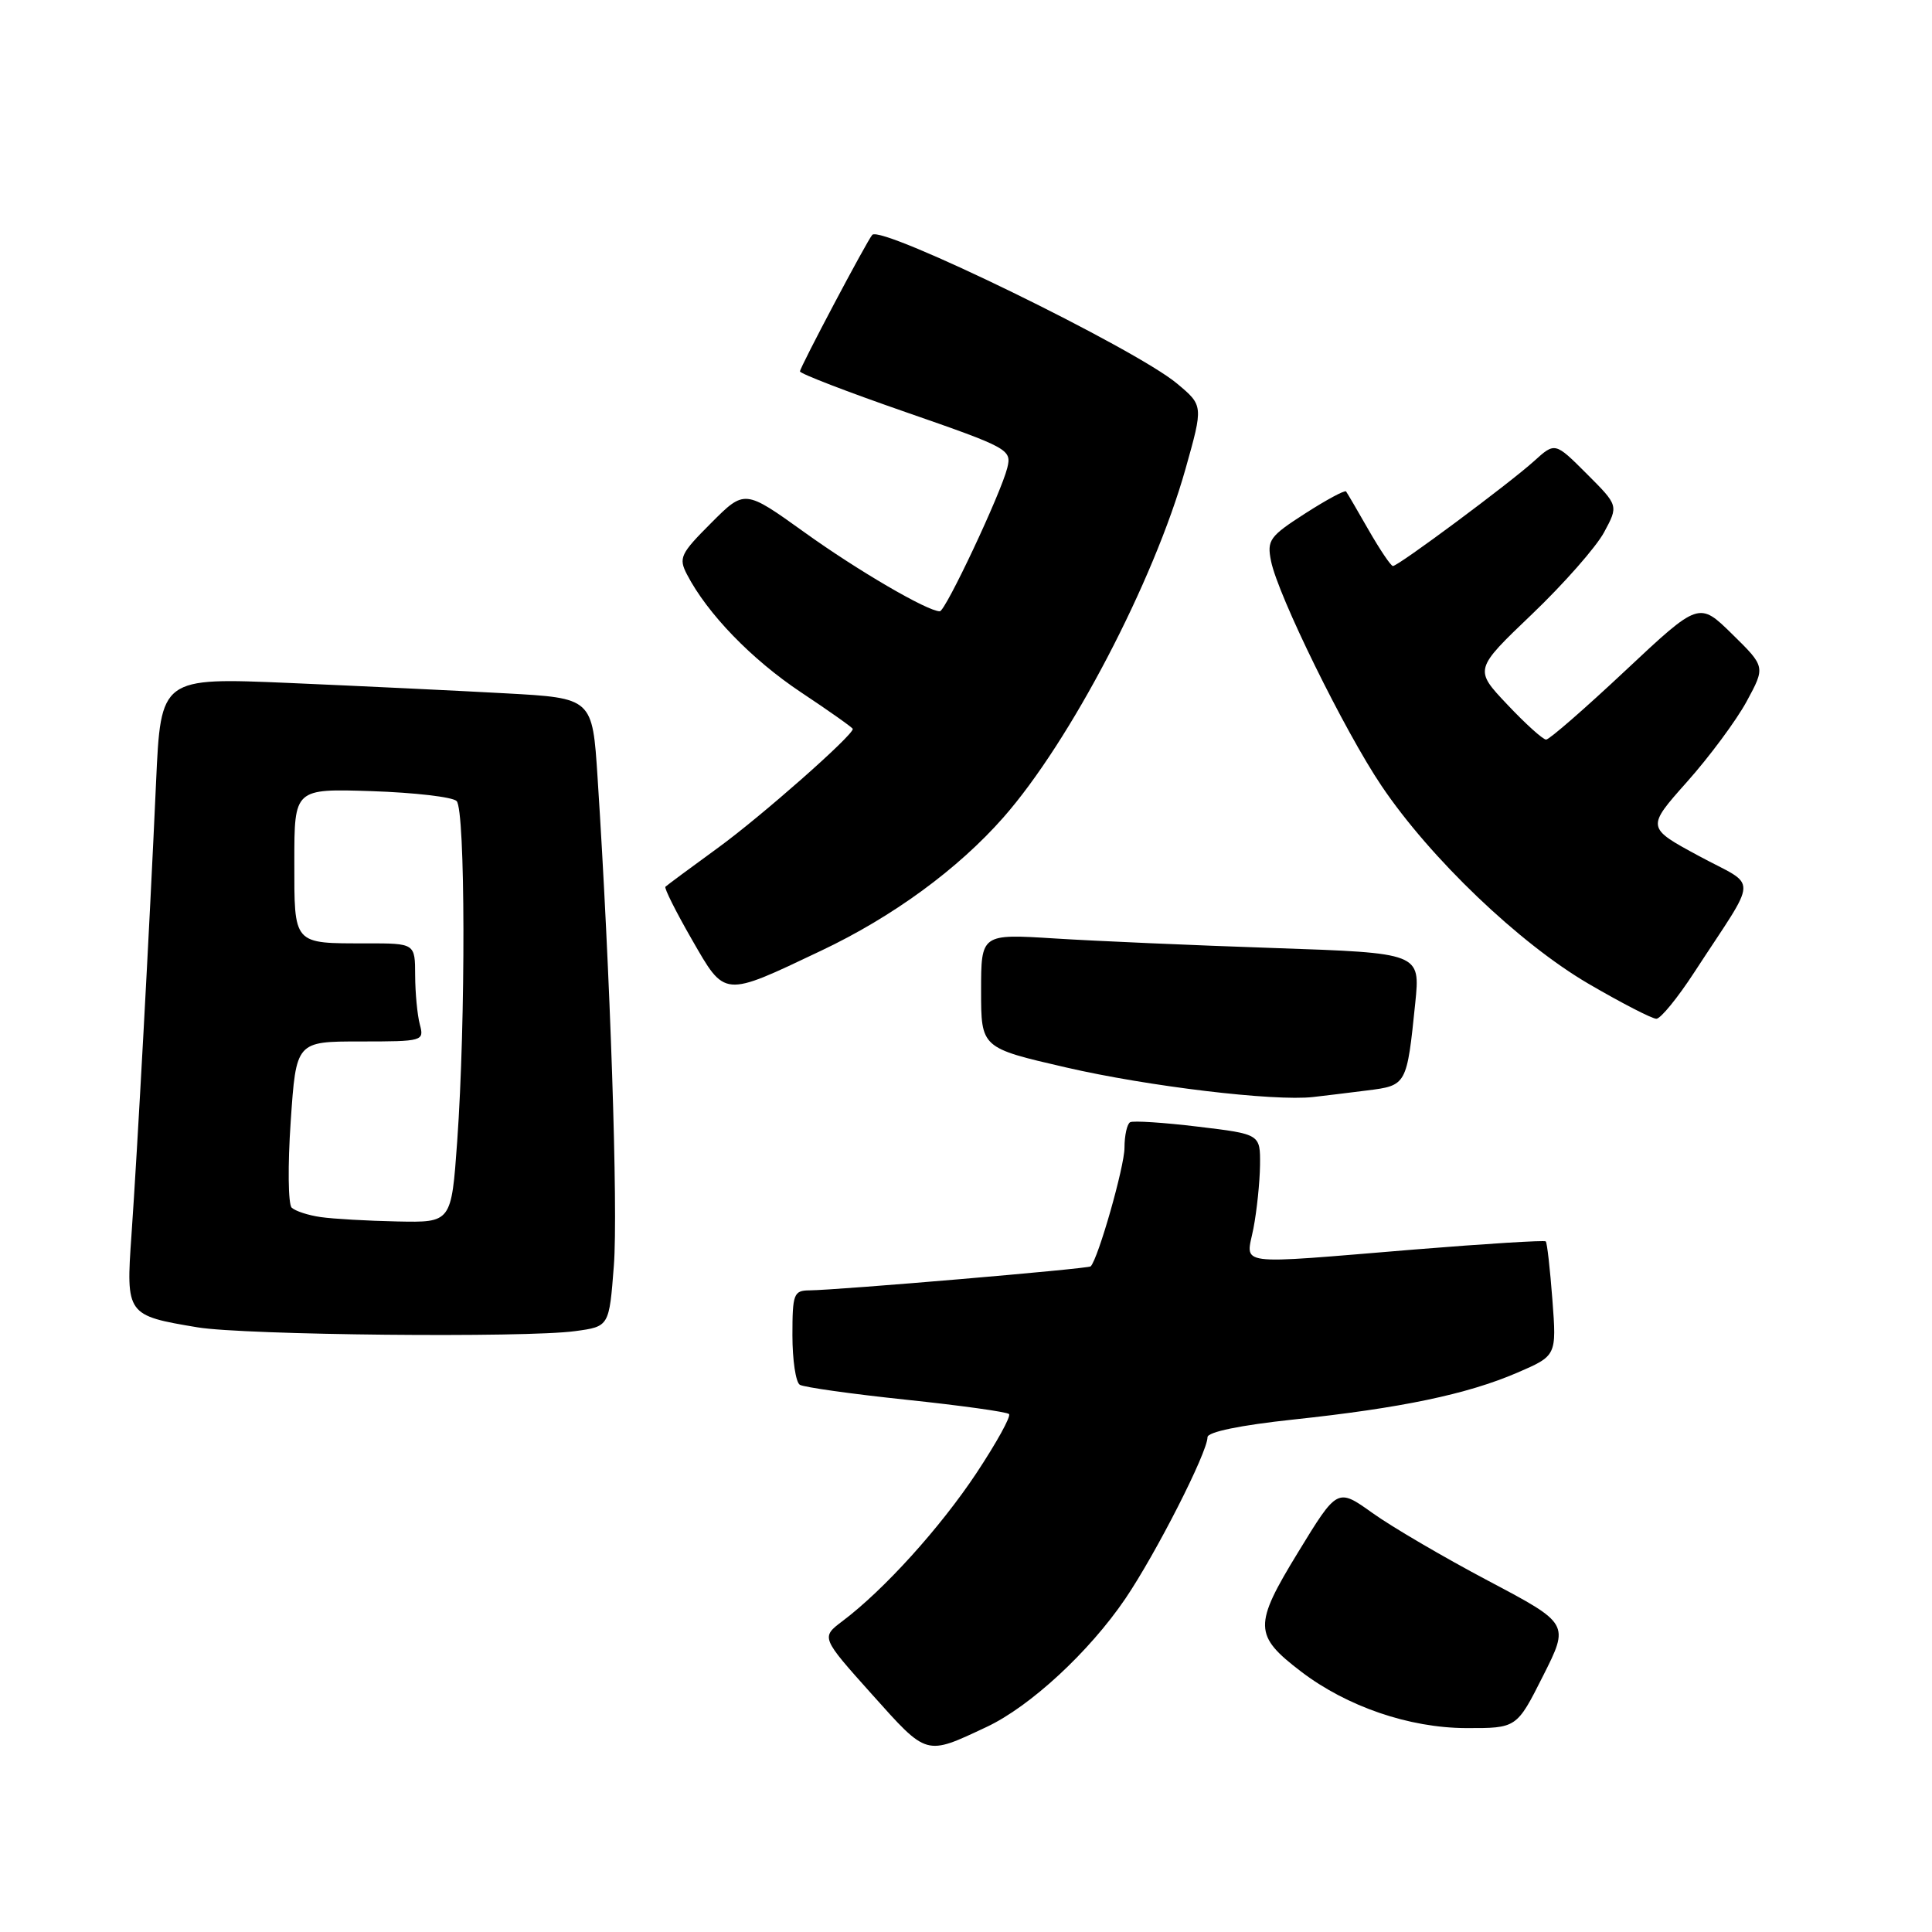 <?xml version="1.0" encoding="UTF-8" standalone="no"?>
<!DOCTYPE svg PUBLIC "-//W3C//DTD SVG 1.1//EN" "http://www.w3.org/Graphics/SVG/1.1/DTD/svg11.dtd" >
<svg xmlns="http://www.w3.org/2000/svg" xmlns:xlink="http://www.w3.org/1999/xlink" version="1.1" viewBox="0 0 256 256">
 <g >
 <path fill="currentColor"
d=" M 130.73 228.83 C 136.50 226.12 144.32 218.89 149.11 211.84 C 153.18 205.84 160.00 192.44 160.00 190.44 C 160.00 189.74 164.35 188.85 171.34 188.10 C 185.71 186.57 194.38 184.75 201.02 181.90 C 206.26 179.64 206.26 179.64 205.70 172.22 C 205.39 168.14 205.00 164.66 204.82 164.49 C 204.64 164.32 196.85 164.80 187.50 165.56 C 163.11 167.56 165.11 167.82 166.09 162.75 C 166.54 160.41 166.93 156.65 166.96 154.39 C 167.00 150.28 167.00 150.28 158.75 149.29 C 154.21 148.74 150.16 148.48 149.75 148.70 C 149.34 148.93 149.00 150.46 149.00 152.09 C 149.00 154.56 145.52 166.78 144.52 167.80 C 144.21 168.12 111.11 170.94 107.25 170.98 C 105.17 171.00 105.00 171.45 105.00 176.94 C 105.00 180.21 105.44 183.16 105.98 183.49 C 106.52 183.82 112.86 184.71 120.07 185.47 C 127.28 186.23 133.41 187.08 133.70 187.37 C 133.99 187.66 132.04 191.18 129.38 195.20 C 124.57 202.44 117.14 210.66 111.64 214.80 C 108.78 216.96 108.78 216.96 115.53 224.50 C 122.91 232.74 122.59 232.65 130.73 228.83 Z  M 204.46 222.07 C 207.95 215.15 207.95 215.15 197.23 209.48 C 191.33 206.36 184.41 202.31 181.86 200.48 C 177.21 197.16 177.21 197.16 172.00 205.69 C 166.08 215.37 166.12 216.70 172.41 221.50 C 178.48 226.13 186.72 228.95 194.24 228.98 C 200.97 229.00 200.97 229.00 204.46 222.07 Z  M 76.22 176.38 C 80.72 175.77 80.72 175.77 81.34 167.69 C 81.91 160.30 80.87 129.02 79.18 103.00 C 78.50 92.50 78.50 92.50 67.00 91.87 C 60.67 91.52 47.81 90.91 38.40 90.50 C 21.31 89.77 21.31 89.77 20.68 103.63 C 19.82 122.86 18.19 152.70 17.42 163.65 C 16.68 174.21 16.76 174.31 26.18 175.88 C 32.38 176.91 69.63 177.29 76.22 176.38 Z  M 181.15 144.49 C 186.40 143.83 186.41 143.82 187.53 132.89 C 188.20 126.28 188.20 126.28 168.85 125.62 C 158.21 125.26 145.11 124.69 139.75 124.35 C 130.00 123.74 130.00 123.74 130.00 131.29 C 130.00 138.85 130.00 138.85 141.25 141.44 C 152.10 143.95 168.83 145.95 174.00 145.36 C 175.38 145.21 178.59 144.81 181.15 144.49 Z  M 224.50 128.84 C 233.11 115.62 233.03 117.70 225.11 113.42 C 218.15 109.66 218.15 109.66 223.53 103.61 C 226.50 100.28 230.05 95.49 231.43 92.96 C 233.93 88.35 233.93 88.35 229.53 84.03 C 225.13 79.71 225.13 79.71 215.38 88.85 C 210.02 93.88 205.29 98.00 204.87 98.00 C 204.45 98.00 202.13 95.91 199.72 93.35 C 195.33 88.71 195.33 88.71 202.99 81.39 C 207.20 77.37 211.50 72.48 212.55 70.53 C 214.46 66.99 214.46 66.99 210.25 62.78 C 206.05 58.58 206.05 58.58 203.27 61.10 C 200.02 64.04 185.29 75.00 184.57 75.00 C 184.30 75.00 182.86 72.86 181.36 70.25 C 179.87 67.64 178.52 65.33 178.36 65.12 C 178.20 64.91 175.77 66.22 172.95 68.03 C 168.22 71.07 167.86 71.57 168.42 74.35 C 169.33 78.89 178.17 96.89 183.06 104.13 C 189.52 113.72 201.32 125.00 210.48 130.35 C 214.87 132.91 218.92 135.00 219.48 134.99 C 220.04 134.99 222.30 132.22 224.50 128.84 Z  M 108.79 125.98 C 118.28 121.49 126.93 115.16 132.95 108.32 C 141.82 98.24 152.87 77.09 157.09 62.12 C 159.45 53.74 159.45 53.74 155.97 50.83 C 150.48 46.21 116.80 29.78 115.58 31.12 C 114.90 31.86 106.00 48.67 106.00 49.21 C 106.00 49.51 112.32 51.94 120.05 54.62 C 133.68 59.35 134.07 59.57 133.47 62.00 C 132.63 65.38 125.28 81.00 124.53 81.00 C 122.90 81.00 113.64 75.60 106.59 70.53 C 98.67 64.85 98.67 64.85 94.23 69.30 C 90.16 73.37 89.89 73.93 91.03 76.12 C 93.73 81.32 99.60 87.38 106.13 91.73 C 109.91 94.24 113.00 96.43 113.00 96.59 C 113.00 97.47 100.89 108.15 95.15 112.33 C 91.49 114.99 88.35 117.32 88.17 117.50 C 87.99 117.67 89.56 120.81 91.66 124.46 C 96.12 132.21 95.73 132.18 108.79 125.98 Z  M 42.50 161.27 C 40.85 161.04 39.12 160.47 38.65 160.02 C 38.18 159.57 38.12 154.43 38.52 148.60 C 39.24 138.00 39.24 138.00 47.74 138.00 C 56.06 138.00 56.22 137.95 55.63 135.75 C 55.30 134.51 55.02 131.59 55.01 129.25 C 55.00 125.00 55.00 125.00 48.58 125.00 C 38.76 125.00 39.00 125.27 39.00 114.14 C 39.00 104.50 39.00 104.50 49.25 104.83 C 54.89 105.02 59.95 105.60 60.50 106.14 C 61.67 107.27 61.72 135.27 60.58 151.25 C 59.81 162.00 59.81 162.00 52.65 161.85 C 48.72 161.77 44.15 161.51 42.50 161.27 Z "/>
</g>
</svg>